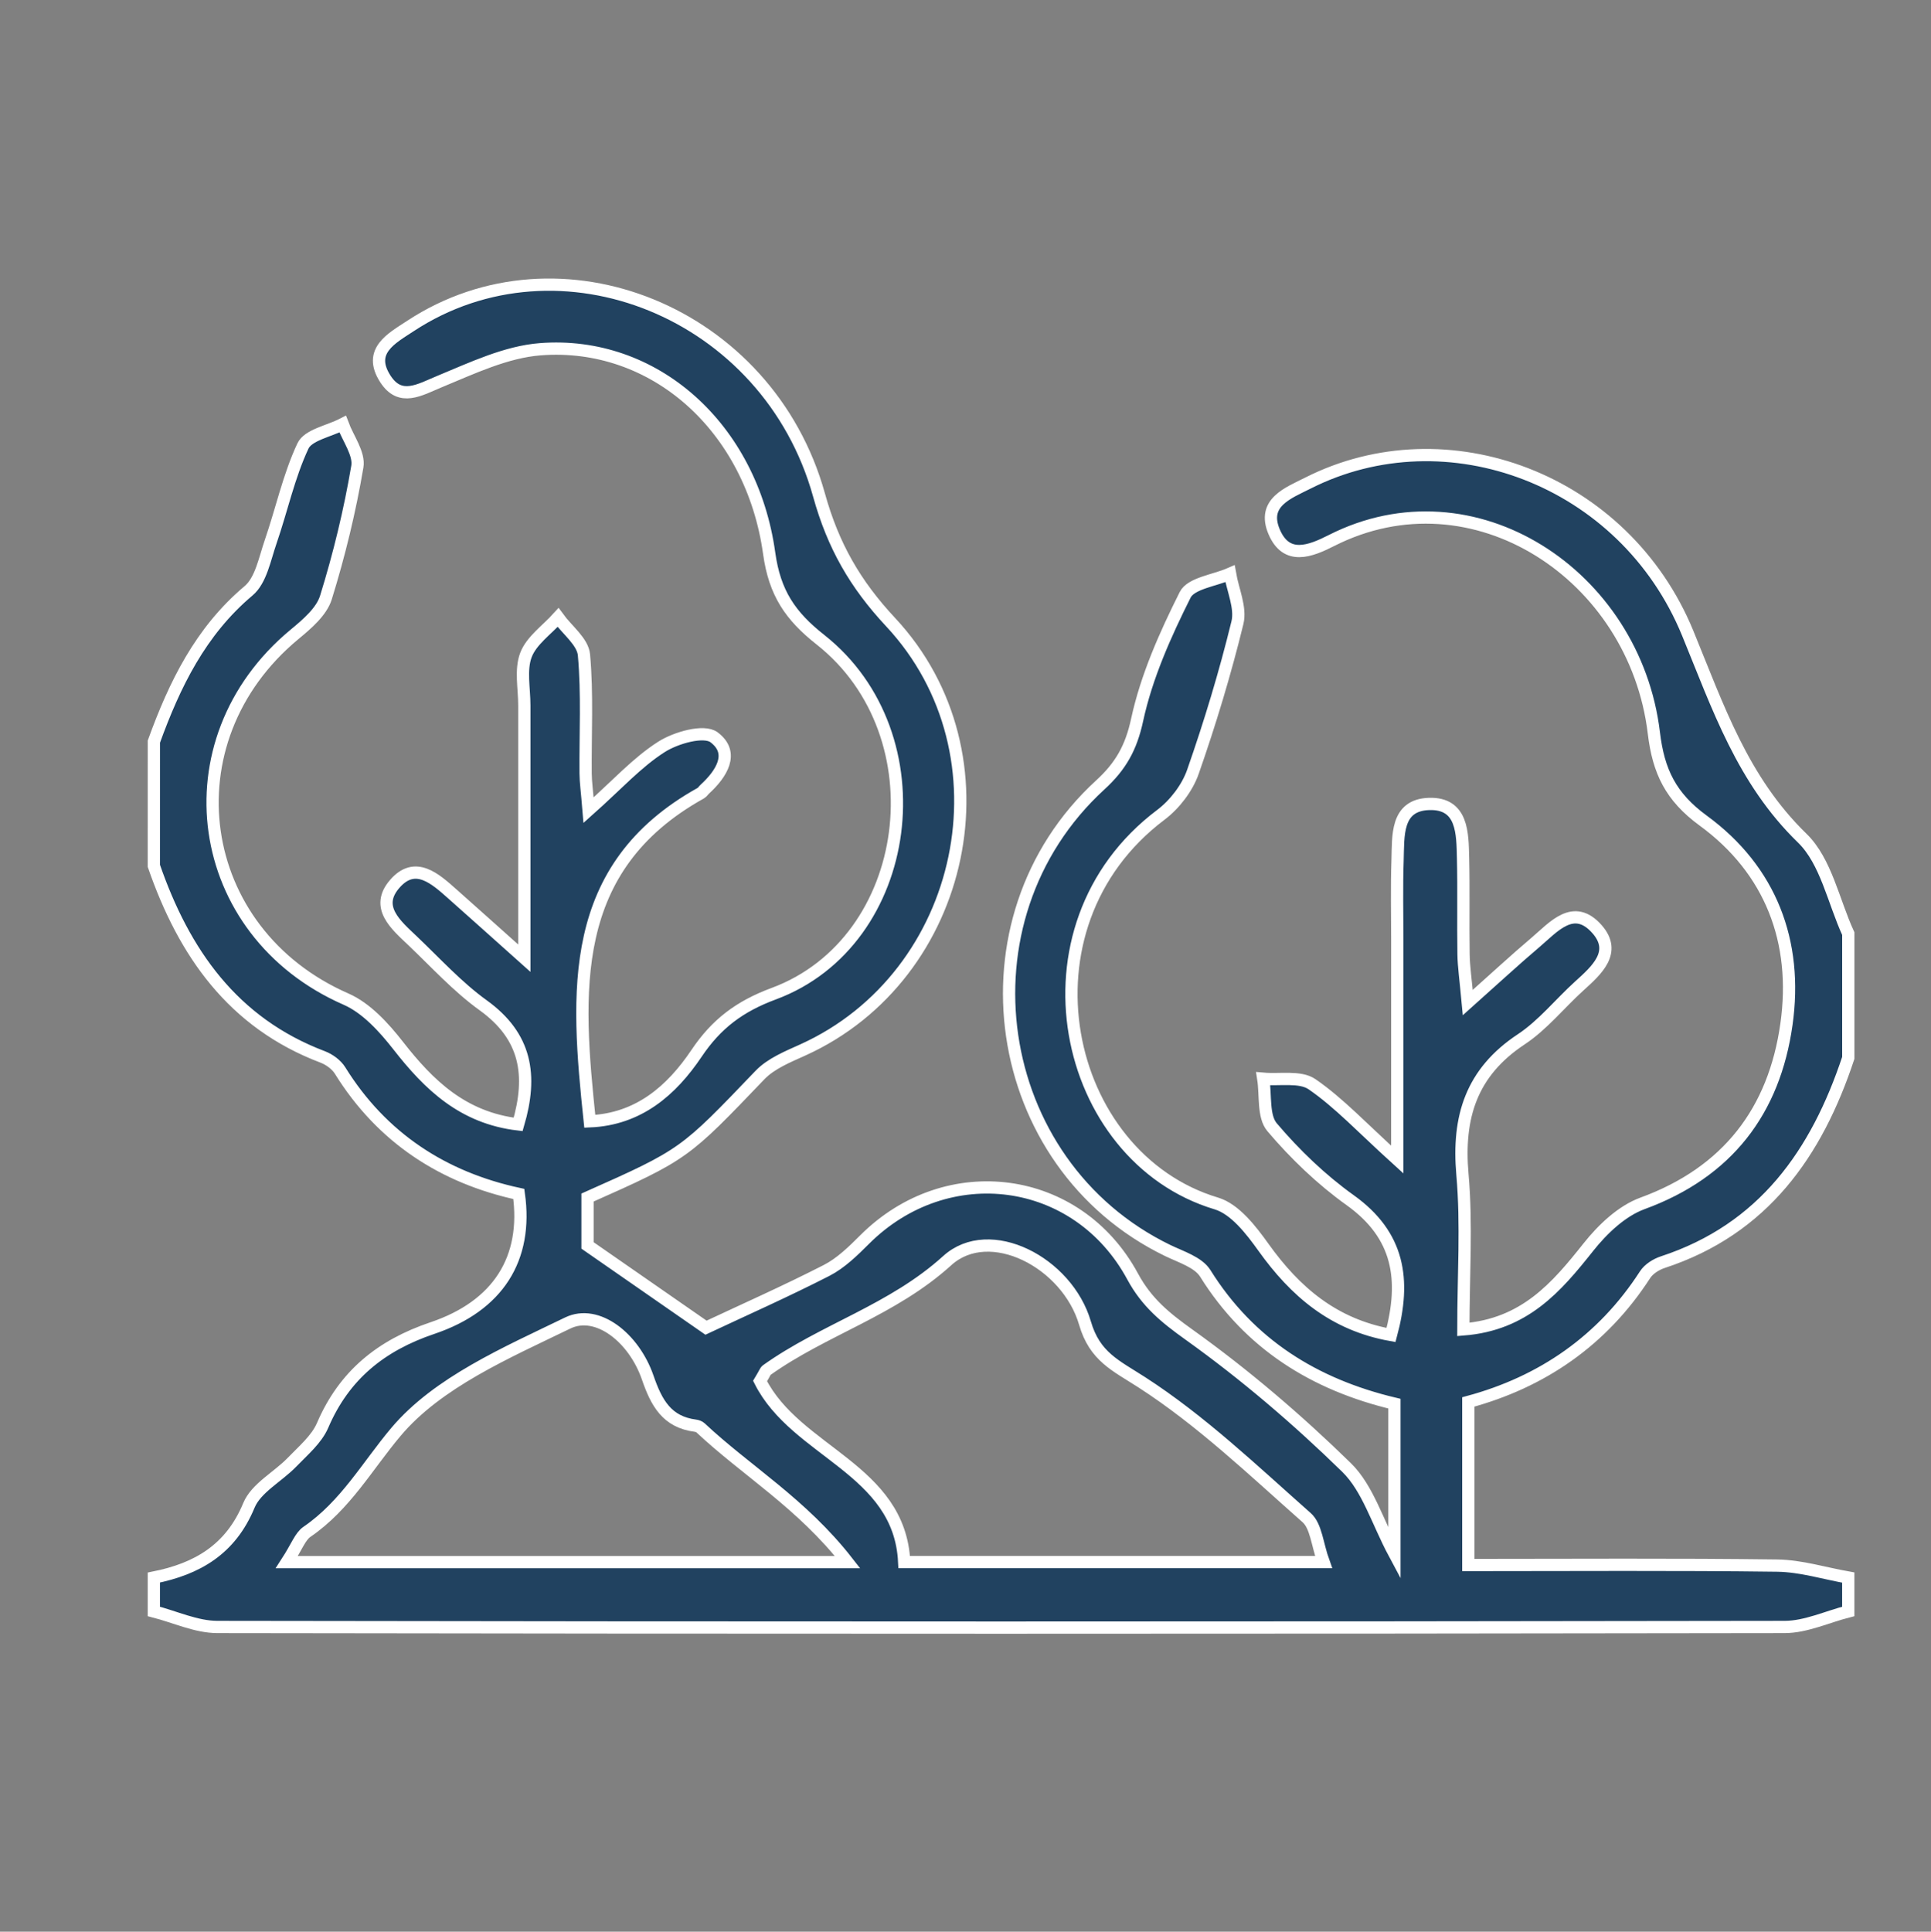 <?xml version="1.0" encoding="utf-8"?>
<!-- Generator: Adobe Illustrator 16.0.0, SVG Export Plug-In . SVG Version: 6.00 Build 0)  -->
<!DOCTYPE svg PUBLIC "-//W3C//DTD SVG 1.1//EN" "http://www.w3.org/Graphics/SVG/1.1/DTD/svg11.dtd">
<svg version="1.1" id="Layer_1" xmlns="http://www.w3.org/2000/svg" xmlns:xlink="http://www.w3.org/1999/xlink" x="0px" y="0px"
	 width="63.036px" height="63.051px" viewBox="0 0 63.036 63.051" enable-background="new 0 0 63.036 63.051" xml:space="preserve">
<rect x="0" y="0" width="63.036" height="63.051" fill="#808080" stroke="none"/>
<g id="GBQL22_3_">
	<g>
		<path fill-rule="evenodd" clip-rule="evenodd" fill="#214260" stroke="#FFFFFF" stroke-width="0.4" stroke-miterlimit="10" d="
			M5.023,24.206c0.676-1.862,1.519-3.599,3.092-4.923c0.404-0.34,0.528-1.044,0.721-1.602c0.359-1.04,0.59-2.136,1.053-3.124
			c0.169-0.361,0.85-0.482,1.297-0.713c0.172,0.464,0.551,0.963,0.479,1.387c-0.244,1.441-0.591,2.873-1.025,4.271
			c-0.144,0.466-0.623,0.871-1.029,1.207c-4.201,3.484-3.304,9.718,1.681,11.901c0.666,0.291,1.241,0.924,1.706,1.519
			c1.008,1.29,2.112,2.358,3.917,2.572c0.472-1.606,0.266-2.873-1.142-3.888c-0.841-0.605-1.553-1.392-2.31-2.111
			c-0.535-0.51-1.239-1.092-0.576-1.853c0.668-0.768,1.322-0.166,1.887,0.336c0.674,0.598,1.344,1.199,2.342,2.091
			c0-3.032-0.002-5.642,0-8.252c0.001-0.553-0.131-1.159,0.053-1.644c0.179-0.472,0.686-0.821,1.049-1.224
			c0.294,0.405,0.806,0.79,0.845,1.218c0.116,1.281,0.043,2.578,0.054,3.869c0.002,0.284,0.044,0.568,0.096,1.201
			c0.931-0.829,1.584-1.557,2.377-2.063c0.475-0.304,1.39-0.562,1.718-0.317c0.684,0.511,0.245,1.196-0.302,1.697
			c-0.045,0.041-0.079,0.101-0.131,0.129c-4.377,2.435-4.066,6.489-3.622,10.71c1.59-0.066,2.667-1.001,3.486-2.22
			c0.645-0.959,1.401-1.532,2.52-1.946c4.581-1.7,5.466-8.443,1.522-11.555c-0.985-0.777-1.491-1.525-1.671-2.814
			c-0.572-4.131-3.765-6.954-7.473-6.666c-1.117,0.087-2.219,0.613-3.281,1.052c-0.657,0.271-1.289,0.676-1.779-0.088
			c-0.584-0.91,0.211-1.32,0.819-1.721c4.865-3.198,11.678-0.463,13.339,5.511c0.461,1.661,1.18,2.913,2.339,4.154
			c4.027,4.315,2.481,11.546-2.868,13.964c-0.491,0.222-1.035,0.442-1.395,0.816c-2.467,2.574-2.453,2.587-5.632,4.001
			c0,0.573,0,1.175,0,1.563c1.402,0.973,2.68,1.859,3.868,2.685c1.225-0.575,2.6-1.185,3.937-1.869
			c0.466-0.239,0.868-0.635,1.246-1.012c2.684-2.675,6.945-2.123,8.744,1.21c0.459,0.851,1.069,1.346,1.838,1.896
			c1.822,1.302,3.543,2.773,5.146,4.339c0.697,0.682,1.002,1.766,1.562,2.812c0-1.68,0-3.227,0-4.896
			c-2.605-0.62-4.729-1.937-6.175-4.253c-0.227-0.363-0.791-0.536-1.224-0.745C32.305,38,31.126,30.013,35.916,25.622
			c0.669-0.612,1.008-1.213,1.205-2.126c0.306-1.412,0.916-2.78,1.568-4.081c0.189-0.379,0.96-0.467,1.464-0.688
			c0.092,0.535,0.36,1.113,0.242,1.597c-0.402,1.645-0.895,3.272-1.454,4.871c-0.186,0.529-0.595,1.062-1.048,1.403
			c-4.86,3.66-3.228,11.173,1.815,12.684c0.605,0.182,1.132,0.865,1.536,1.43c1.038,1.451,2.288,2.527,4.165,2.863
			c0.486-1.805,0.266-3.255-1.33-4.398c-0.942-0.673-1.803-1.5-2.553-2.384c-0.3-0.354-0.204-1.045-0.288-1.583
			c0.54,0.048,1.205-0.087,1.593,0.18c0.883,0.608,1.629,1.414,2.781,2.458c0-2.698,0-4.942,0.001-7.186
			c0-0.86-0.021-1.722,0.009-2.582c0.026-0.786-0.063-1.805,1.029-1.839c1.102-0.035,1.09,0.966,1.109,1.769
			c0.025,1.044-0.001,2.09,0.016,3.134c0.006,0.409,0.068,0.817,0.138,1.581c0.877-0.782,1.531-1.389,2.211-1.965
			c0.593-0.503,1.247-1.303,2.014-0.426c0.65,0.744-0.016,1.334-0.583,1.847c-0.637,0.576-1.189,1.275-1.897,1.743
			c-1.629,1.077-2.084,2.534-1.919,4.411c0.145,1.637,0.03,3.297,0.03,5.058c2.006-0.159,3.044-1.381,4.082-2.687
			c0.464-0.584,1.09-1.181,1.768-1.428c2.779-1.016,4.3-3.022,4.698-5.849c0.379-2.688-0.512-5.033-2.719-6.645
			c-1.058-0.773-1.46-1.605-1.61-2.861c-0.62-5.163-5.893-8.629-10.521-6.282c-0.697,0.354-1.474,0.66-1.875-0.284
			c-0.406-0.955,0.462-1.265,1.107-1.591c4.521-2.285,10.321-0.141,12.393,4.899c0.994,2.42,1.789,4.798,3.74,6.693
			c0.777,0.755,1.018,2.061,1.503,3.115c0,1.353,0,2.704,0,4.057c-1.033,3.114-2.77,5.588-6.051,6.666
			c-0.219,0.071-0.461,0.223-0.581,0.408c-1.392,2.155-3.37,3.508-5.772,4.156c0,1.814,0,3.493,0,5.323
			c3.469,0,6.779-0.025,10.087,0.019c0.773,0.011,1.544,0.254,2.316,0.39c0,0.369,0,0.738,0,1.106
			c-0.692,0.177-1.384,0.506-2.076,0.507c-17.055,0.028-34.109,0.028-51.164,0c-0.691-0.001-1.383-0.33-2.073-0.507
			c0-0.368,0-0.737,0-1.106c1.414-0.282,2.505-0.912,3.103-2.356c0.234-0.566,0.943-0.928,1.407-1.409
			c0.363-0.377,0.802-0.744,1-1.205c0.704-1.641,1.911-2.609,3.584-3.173c2.149-0.725,3.117-2.272,2.82-4.378
			c-2.459-0.53-4.465-1.824-5.835-4.029c-0.12-0.194-0.352-0.362-0.568-0.444c-2.936-1.112-4.529-3.402-5.511-6.236
			C5.023,26.909,5.023,25.558,5.023,24.206z M24.812,45.077c1.174,2.334,4.559,2.858,4.705,5.909c4.637,0,9.08,0,13.69,0
			c-0.21-0.582-0.241-1.174-0.553-1.45c-1.74-1.539-3.442-3.167-5.382-4.418c-0.854-0.551-1.534-0.835-1.853-1.93
			c-0.578-1.985-3.115-3.294-4.497-2.041c-1.792,1.625-4.027,2.244-5.895,3.575C24.982,44.756,24.964,44.825,24.812,45.077z
			 M9.363,50.989c6.173,0,12.026,0,18.305,0c-1.495-1.919-3.31-2.985-4.799-4.383c-0.042-0.039-0.109-0.063-0.168-0.071
			c-0.93-0.12-1.27-0.739-1.556-1.568c-0.45-1.307-1.651-2.249-2.611-1.784c-2.001,0.971-4.241,1.934-5.608,3.554
			c-0.931,1.104-1.647,2.401-2.905,3.262C9.798,50.151,9.693,50.479,9.363,50.989z"/>
	</g>
</g>
</svg>
